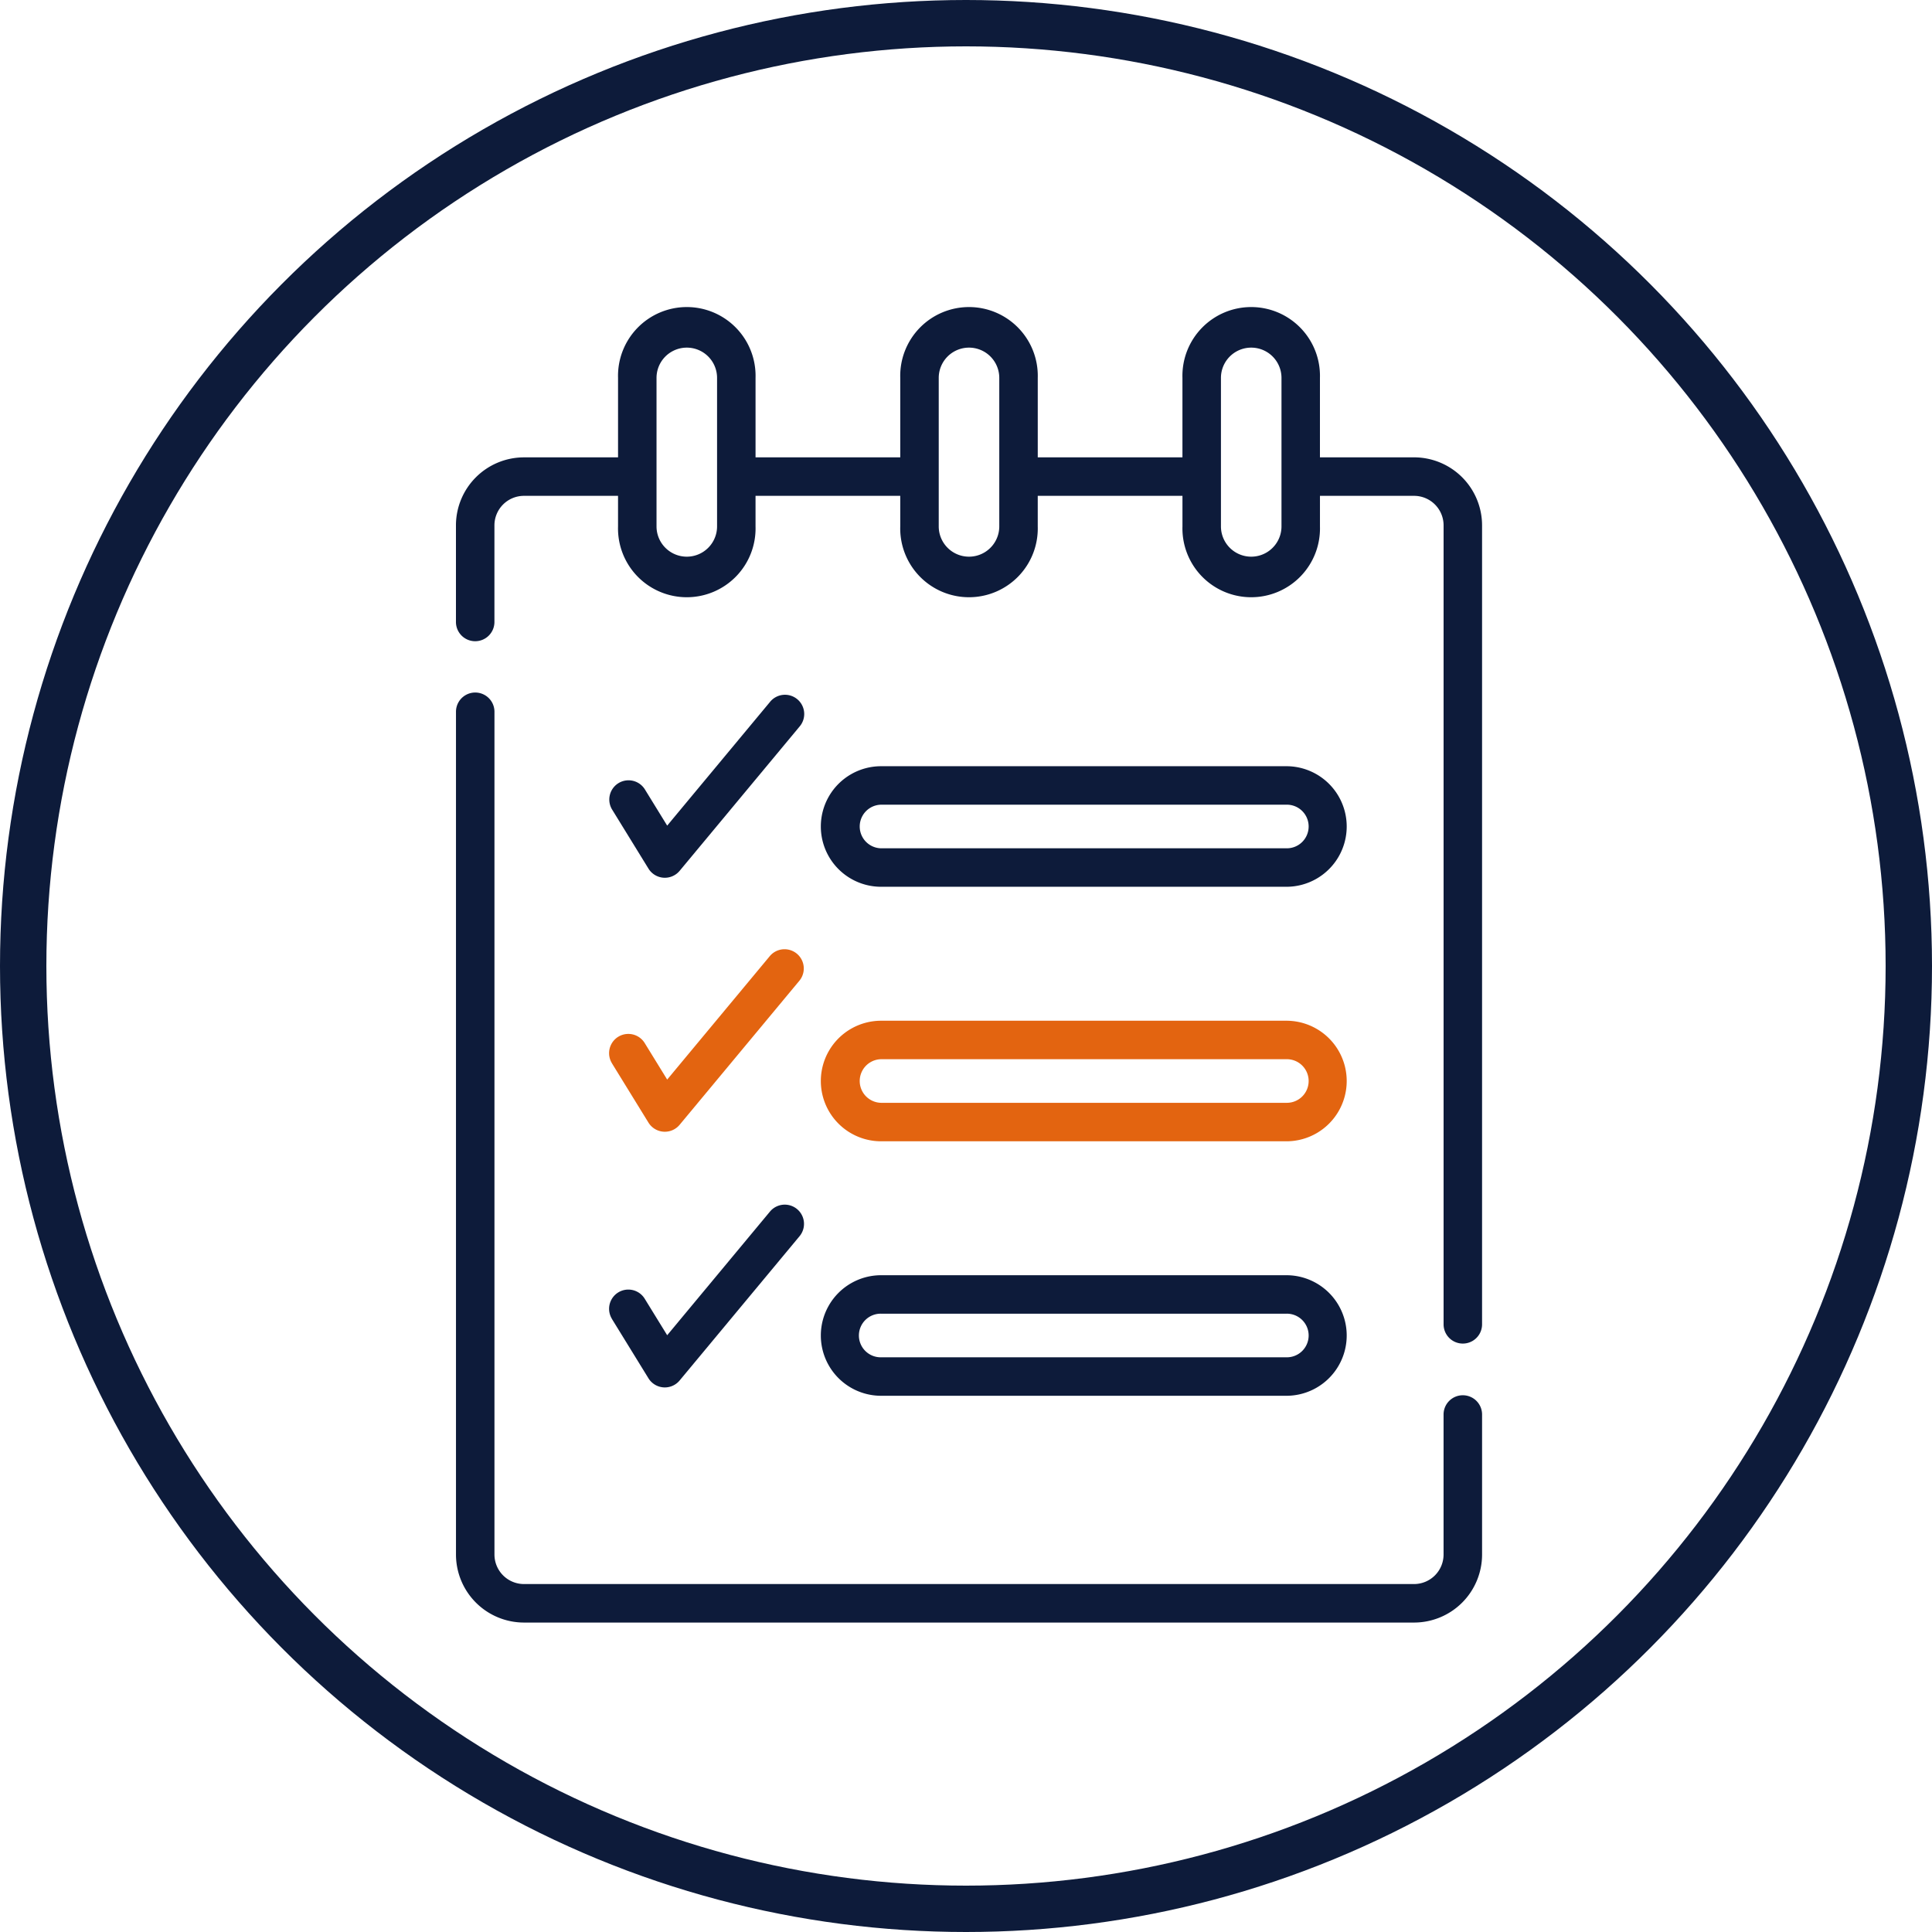 <svg xmlns="http://www.w3.org/2000/svg" width="250" height="250" viewBox="0 0 250 250">
  <g id="ic_hotlist" transform="translate(-896 -1595)">
    <g id="Ellipse_817" data-name="Ellipse 817" transform="translate(896 1595)" fill="none" stroke="#0d1b3a" stroke-width="6">
      <circle cx="125" cy="125" r="125" stroke="none"/>
      <circle cx="125" cy="125" r="122" fill="none"/>
    </g>
    <g id="Group_21390" data-name="Group 21390" transform="translate(-211 -38)">
      <path id="Path_97922" data-name="Path 97922" d="M124.818,173.19l15.519-18.67a2.49,2.49,0,1,0-3.829-3.183l-13.3,16-2.907-4.723a2.49,2.49,0,0,0-4.24,2.61l4.726,7.676A2.49,2.49,0,0,0,124.818,173.19Z" transform="translate(1070.125 1572.498)" fill="#0d1b3a"/>
      <path id="Path_97923" data-name="Path 97923" d="M116.059,264.227l4.726,7.675a2.49,2.49,0,0,0,4.034.286l15.519-18.67a2.49,2.49,0,0,0-3.829-3.183l-13.3,16-2.907-4.723a2.489,2.489,0,1,0-4.24,2.61Z" transform="translate(1070.124 1506.361)" fill="#e36410"/>
      <path id="Path_97924" data-name="Path 97924" d="M116.059,363.894l4.726,7.676a2.489,2.489,0,0,0,4.034.286l15.519-18.67A2.49,2.49,0,1,0,136.509,350l-13.3,16-2.907-4.723a2.489,2.489,0,1,0-4.24,2.61Z" transform="translate(1070.124 1439.778)" fill="#0d1b3a"/>
      <path id="Path_97925" data-name="Path 97925" d="M186.287,240.293a2.489,2.489,0,0,0-2.49,2.49v18.122a3.822,3.822,0,0,1-3.817,3.817H64.8a3.822,3.822,0,0,1-3.817-3.817V151.8a2.49,2.49,0,0,0-4.979,0V260.905a8.807,8.807,0,0,0,8.8,8.8H179.98a8.807,8.807,0,0,0,8.8-8.8V242.783A2.49,2.49,0,0,0,186.287,240.293Z" transform="translate(1110 1573.253)" fill="#0d1b3a"/>
      <path id="Path_97926" data-name="Path 97926" d="M179.98,19.183H167.8V8.9a8.9,8.9,0,1,0-17.792,0V19.183H131.285V8.9a8.9,8.9,0,1,0-17.792,0V19.183H94.767V8.9a8.9,8.9,0,1,0-17.792,0V19.183H64.8a8.806,8.806,0,0,0-8.8,8.8V40.434a2.49,2.49,0,1,0,4.979,0V27.98A3.822,3.822,0,0,1,64.8,24.162H76.974v3.953a8.9,8.9,0,1,0,17.792,0V24.162h18.726v3.953a8.9,8.9,0,1,0,17.792,0V24.162H150.01v3.953a8.9,8.9,0,1,0,17.792,0V24.162H179.98A3.822,3.822,0,0,1,183.8,27.98V131.418a2.49,2.49,0,0,0,4.979,0V27.98a8.807,8.807,0,0,0-8.8-8.8ZM89.788,28.116a3.917,3.917,0,0,1-7.834,0V8.9a3.917,3.917,0,0,1,7.834,0Zm36.518,0a3.917,3.917,0,1,1-7.834,0V8.9a3.917,3.917,0,1,1,7.834,0Zm36.518,0a3.917,3.917,0,0,1-7.834,0V8.9a3.917,3.917,0,0,1,7.834,0Z" transform="translate(1110 1673)" fill="#0d1b3a"/>
      <path id="Path_97927" data-name="Path 97927" d="M206.04,193.784h52.447a7.8,7.8,0,1,0,0-15.6H206.04a7.8,7.8,0,1,0,0,15.6Zm0-10.622h52.447a2.822,2.822,0,1,1,0,5.643H206.04a2.822,2.822,0,0,1,0-5.643Z" transform="translate(1014.976 1553.964)" fill="#0d1b3a"/>
      <path id="Path_97928" data-name="Path 97928" d="M206.04,293h52.447a7.8,7.8,0,1,0,0-15.6H206.04a7.8,7.8,0,1,0,0,15.6Zm0-10.622h52.447a2.822,2.822,0,1,1,0,5.643H206.04a2.822,2.822,0,0,1,0-5.643Z" transform="translate(1014.976 1487.683)" fill="#e36410"/>
      <path id="Path_97929" data-name="Path 97929" d="M206.04,392.209h52.447a7.8,7.8,0,0,0,0-15.6H206.04a7.8,7.8,0,0,0,0,15.6Zm0-10.622h52.447a2.822,2.822,0,1,1,0,5.643H206.04a2.822,2.822,0,1,1,0-5.643Z" transform="translate(1014.976 1421.404)" fill="#0d1b3a"/>
    </g>
  </g>
</svg>
